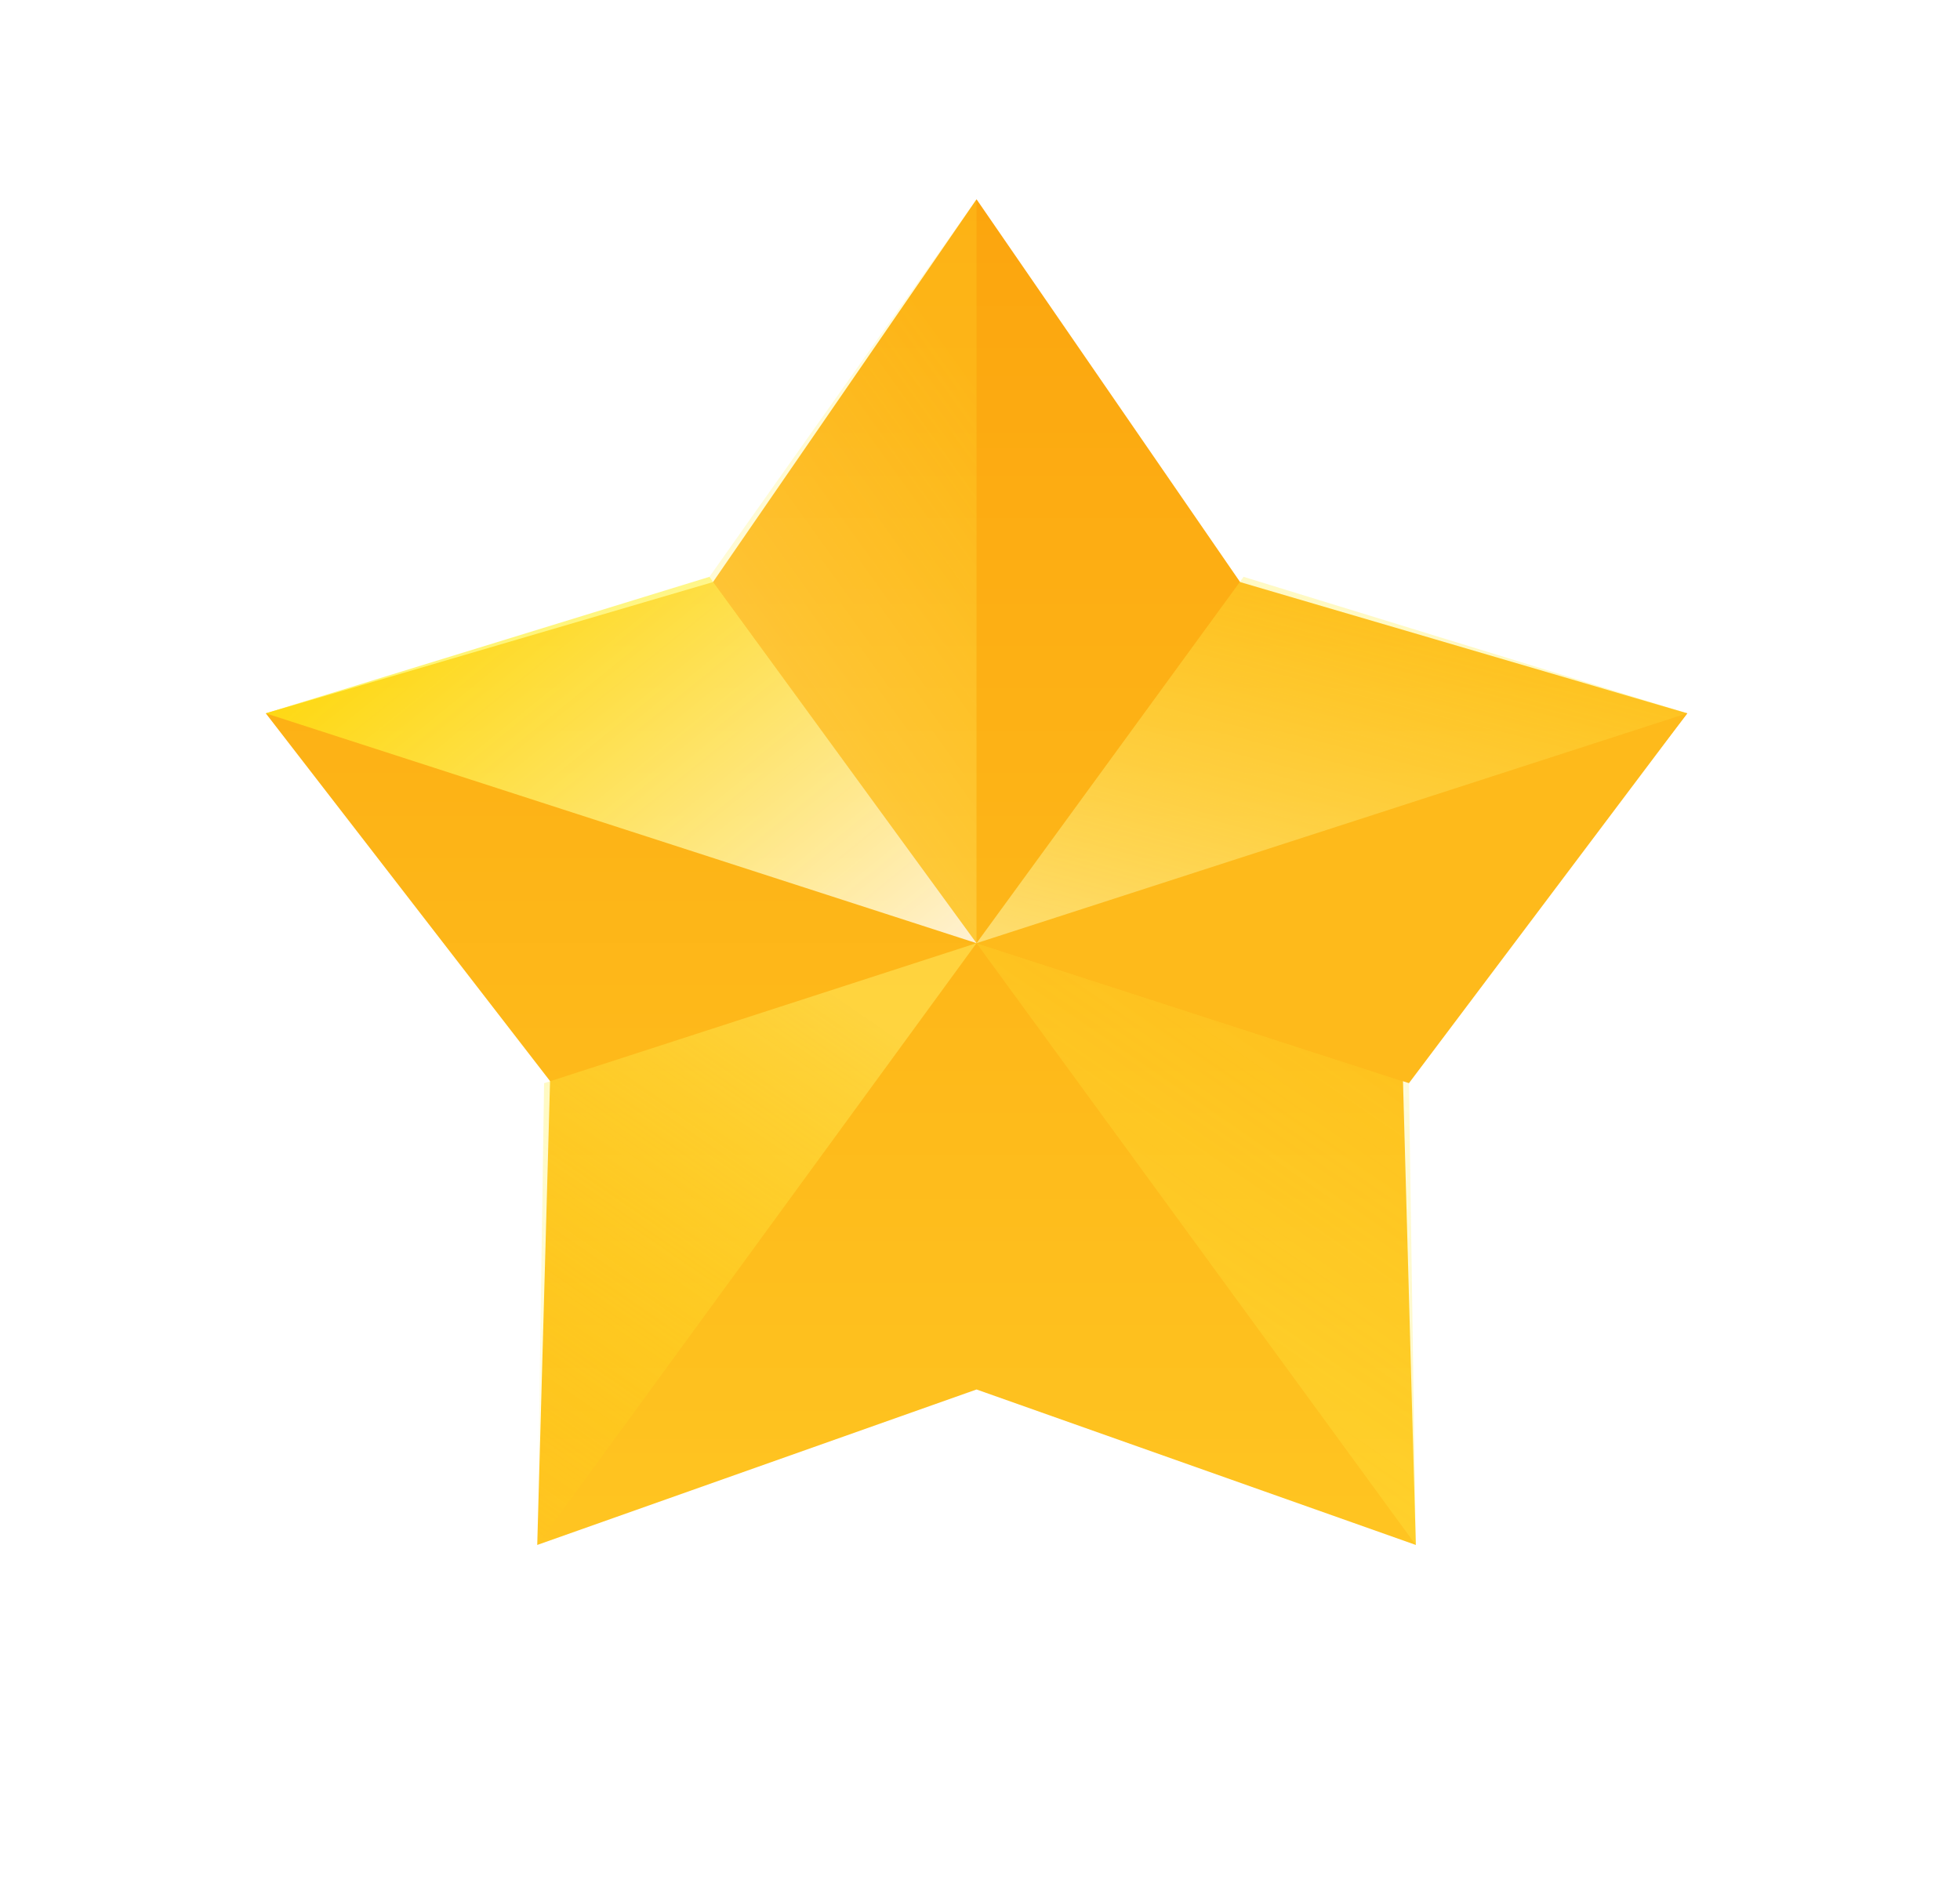 <svg width="59" height="57" viewBox="0 0 59 57" fill="none" xmlns="http://www.w3.org/2000/svg">
<g filter="url(#filter0_d_709_7207)">
<path d="M21.462 17.525L29.396 6L37.33 17.525L50.791 21.476L42.233 32.549L42.619 46.515L29.396 41.834L16.172 46.515L16.558 32.549L8 21.476L21.462 17.525Z" fill="white"/>
<path d="M31.043 4.866C30.67 4.324 30.054 4 29.396 4C28.738 4 28.122 4.324 27.748 4.866L20.217 15.806L7.437 19.556C6.803 19.742 6.301 20.23 6.098 20.858C5.894 21.487 6.013 22.176 6.418 22.698L14.539 33.207L14.173 46.46C14.155 47.119 14.463 47.745 14.996 48.132C15.529 48.52 16.218 48.621 16.84 48.401L29.396 43.956L41.952 48.401C42.573 48.621 43.263 48.52 43.796 48.132C44.329 47.745 44.636 47.119 44.618 46.46L44.252 33.207L52.374 22.698C52.778 22.176 52.898 21.487 52.694 20.858C52.49 20.23 51.989 19.742 51.355 19.556L38.574 15.806L31.043 4.866Z" stroke="white" stroke-width="4" stroke-linejoin="round"/>
</g>
<path d="M21.462 17.525L29.396 6L37.33 17.525L50.791 21.476L42.233 32.549L42.619 46.515L29.396 41.834L16.172 46.515L16.558 32.549L8 21.476L21.462 17.525Z" fill="url(#paint0_linear_709_7207)"/>
<path opacity="0.4" d="M29.395 28.396V6L21.355 17.366L29.395 28.396Z" fill="url(#paint1_linear_709_7207)"/>
<path opacity="0.8" d="M29.396 28.397L21.356 17.367L8 21.476L29.396 28.397Z" fill="url(#paint2_linear_709_7207)"/>
<path opacity="0.5" d="M29.395 28.396L16.378 32.613L16.172 46.516L29.395 28.396Z" fill="url(#paint3_linear_709_7207)"/>
<path opacity="0.4" d="M42.618 46.516L42.412 32.613L29.395 28.396L42.618 46.516Z" fill="url(#paint4_linear_709_7207)"/>
<path d="M42.412 32.612L50.79 21.476L29.395 28.396L42.412 32.612Z" fill="#FEBA1B"/>
<path opacity="0.6" d="M50.79 21.476L37.434 17.367L29.395 28.397L50.79 21.476Z" fill="url(#paint5_linear_709_7207)"/>
<defs>
<filter id="filter0_d_709_7207" x="0" y="0" width="58.791" height="56.515" filterUnits="userSpaceOnUse" color-interpolation-filters="sRGB">
<feFlood flood-opacity="0" result="BackgroundImageFix"/>
<feColorMatrix in="SourceAlpha" type="matrix" values="0 0 0 0 0 0 0 0 0 0 0 0 0 0 0 0 0 0 127 0" result="hardAlpha"/>
<feOffset dy="2"/>
<feGaussianBlur stdDeviation="2"/>
<feColorMatrix type="matrix" values="0 0 0 0 0.996 0 0 0 0 0.733 0 0 0 0 0.106 0 0 0 1 0"/>
<feBlend mode="normal" in2="BackgroundImageFix" result="effect1_dropShadow_709_7207"/>
<feBlend mode="normal" in="SourceGraphic" in2="effect1_dropShadow_709_7207" result="shape"/>
</filter>
<linearGradient id="paint0_linear_709_7207" x1="6.899" y1="6" x2="6.899" y2="50.793" gradientUnits="userSpaceOnUse">
<stop stop-color="#FCA50E"/>
<stop offset="1" stop-color="#FFC823"/>
</linearGradient>
<linearGradient id="paint1_linear_709_7207" x1="21.355" y1="0.401" x2="8.093" y2="9.923" gradientUnits="userSpaceOnUse">
<stop stop-color="#FFEC36" stop-opacity="0.468"/>
<stop offset="1" stop-color="#FFF7AB"/>
</linearGradient>
<linearGradient id="paint2_linear_709_7207" x1="8.135" y1="20.09" x2="20.604" y2="35.507" gradientUnits="userSpaceOnUse">
<stop stop-color="#FFED08" stop-opacity="0.8"/>
<stop offset="1" stop-color="white"/>
</linearGradient>
<linearGradient id="paint3_linear_709_7207" x1="22.784" y1="51.045" x2="33.344" y2="35.632" gradientUnits="userSpaceOnUse">
<stop stop-color="#FFED08" stop-opacity="0.01"/>
<stop offset="1" stop-color="#FFEF63"/>
</linearGradient>
<linearGradient id="paint4_linear_709_7207" x1="29.395" y1="23.867" x2="18.834" y2="39.281" gradientUnits="userSpaceOnUse">
<stop stop-color="#FFEC36" stop-opacity="0.468"/>
<stop offset="1" stop-color="#FFE94A"/>
</linearGradient>
<linearGradient id="paint5_linear_709_7207" x1="29.395" y1="14.61" x2="26.062" y2="27.538" gradientUnits="userSpaceOnUse">
<stop stop-color="#FFEC36" stop-opacity="0.468"/>
<stop offset="1" stop-color="#FFF7AB"/>
</linearGradient>
</defs>
</svg>
